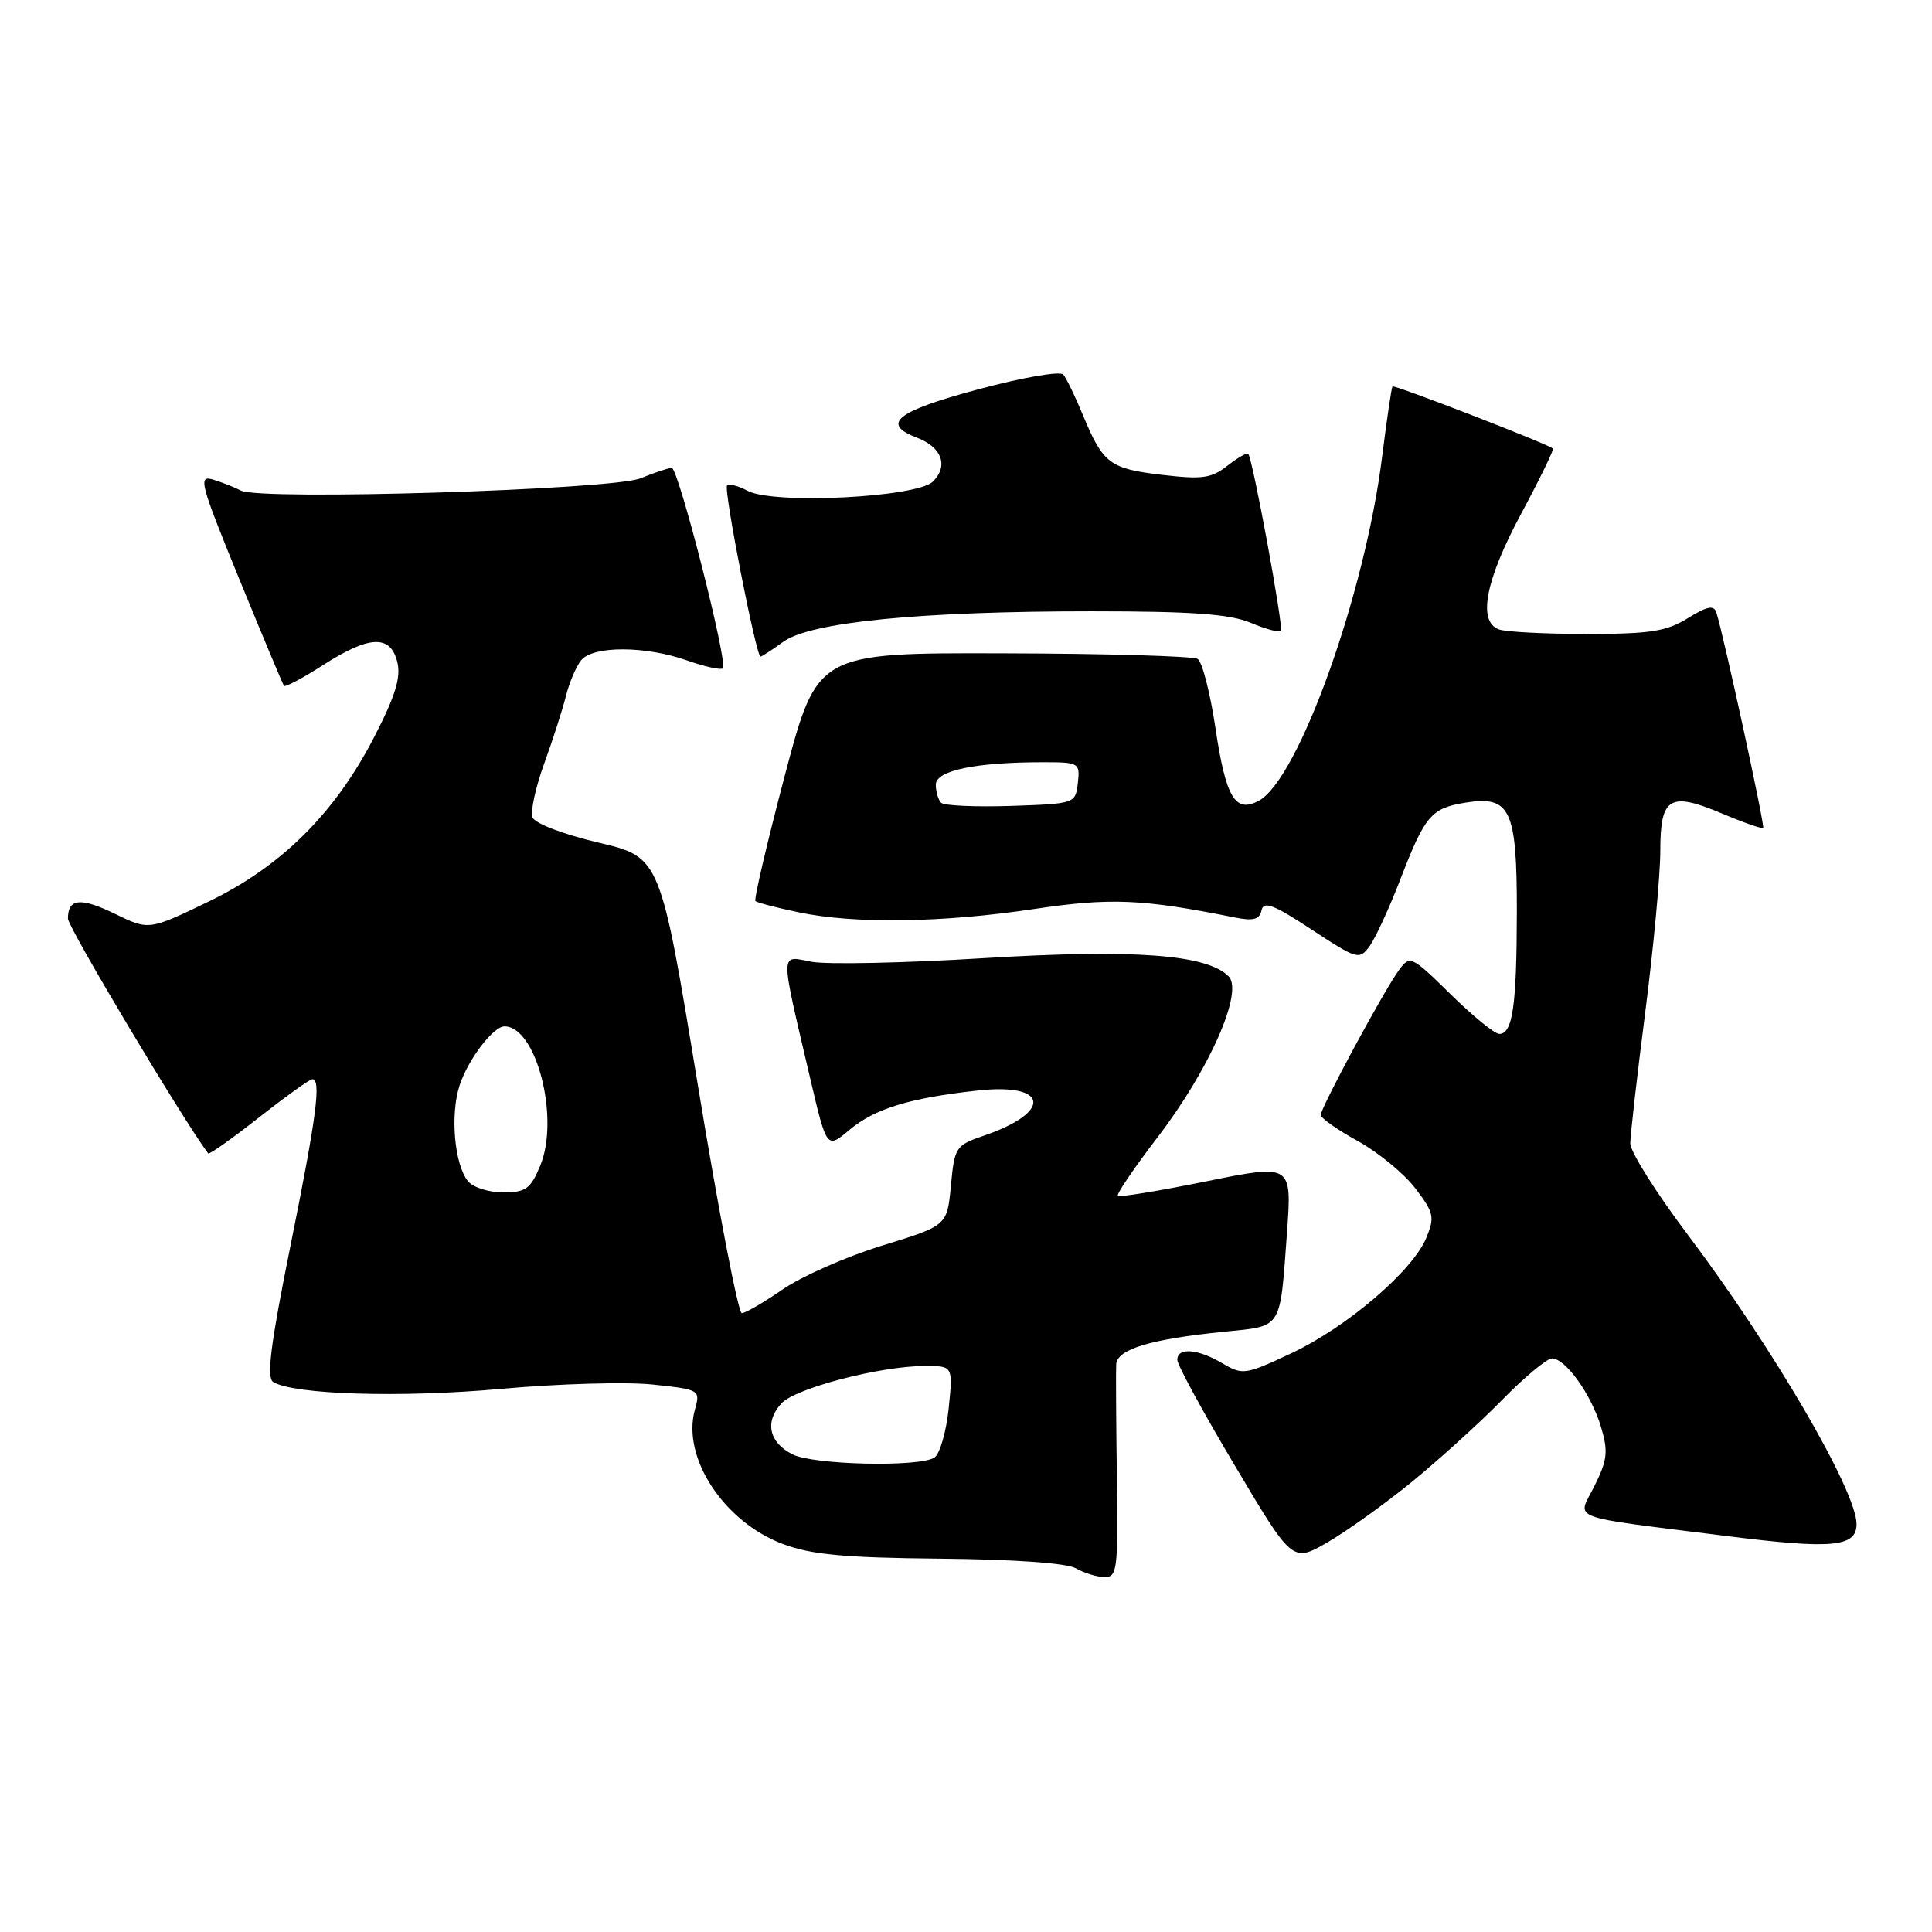 <?xml version="1.0" encoding="UTF-8" standalone="no"?>
<!DOCTYPE svg PUBLIC "-//W3C//DTD SVG 1.1//EN" "http://www.w3.org/Graphics/SVG/1.1/DTD/svg11.dtd" >
<svg xmlns="http://www.w3.org/2000/svg" xmlns:xlink="http://www.w3.org/1999/xlink" version="1.1" viewBox="0 0 256 256">
 <g >
 <path fill="currentColor"
d=" M 147.99 195.75 C 147.89 188.46 147.85 181.73 147.90 180.79 C 148.02 178.78 152.39 177.45 162.22 176.46 C 169.99 175.67 169.58 176.31 170.53 163.37 C 171.19 154.23 171.19 154.23 159.85 156.53 C 153.61 157.80 148.33 158.66 148.12 158.45 C 147.91 158.24 150.27 154.76 153.36 150.73 C 160.26 141.72 164.82 131.39 162.79 129.36 C 159.89 126.46 150.28 125.75 130.36 126.96 C 119.83 127.61 109.56 127.82 107.54 127.44 C 103.29 126.64 103.31 125.59 107.35 142.87 C 109.55 152.25 109.55 152.25 112.55 149.72 C 115.91 146.90 120.55 145.48 129.64 144.49 C 138.97 143.48 139.46 147.37 130.40 150.47 C 126.63 151.76 126.48 151.99 126.00 157.10 C 125.50 162.40 125.50 162.40 116.91 165.04 C 112.19 166.49 106.26 169.10 103.73 170.84 C 101.21 172.58 98.76 174.00 98.29 174.00 C 97.82 174.00 95.20 160.40 92.47 143.79 C 87.50 113.58 87.50 113.58 79.30 111.65 C 74.63 110.55 70.87 109.11 70.56 108.31 C 70.27 107.53 70.96 104.33 72.10 101.20 C 73.24 98.06 74.54 94.02 74.99 92.22 C 75.44 90.42 76.35 88.28 77.02 87.47 C 78.62 85.55 85.53 85.57 91.03 87.51 C 93.39 88.34 95.52 88.81 95.78 88.55 C 96.49 87.85 89.89 62.00 89.01 62.00 C 88.59 62.00 86.73 62.62 84.87 63.38 C 81.10 64.91 34.41 66.34 31.91 65.00 C 31.13 64.58 29.50 63.94 28.27 63.56 C 26.22 62.93 26.48 63.94 31.69 76.69 C 34.80 84.29 37.47 90.67 37.63 90.88 C 37.79 91.09 40.12 89.85 42.80 88.13 C 48.94 84.19 51.73 84.07 52.64 87.70 C 53.15 89.74 52.41 92.17 49.60 97.63 C 44.37 107.78 37.27 114.83 27.59 119.49 C 19.73 123.27 19.73 123.27 15.30 121.12 C 10.67 118.87 9.00 119.03 9.00 121.72 C 9.00 122.86 24.26 148.41 27.58 152.83 C 27.72 153.02 30.74 150.88 34.30 148.08 C 37.86 145.29 41.04 143.00 41.38 143.00 C 42.59 143.00 41.95 147.91 38.50 165.02 C 35.85 178.13 35.29 182.56 36.20 183.12 C 38.91 184.80 53.16 185.23 66.33 184.04 C 73.93 183.35 83.00 183.09 86.49 183.46 C 92.77 184.13 92.81 184.16 92.07 186.82 C 90.32 193.13 95.92 201.66 103.74 204.59 C 107.50 206.00 111.87 206.41 124.56 206.53 C 134.38 206.62 141.37 207.12 142.56 207.81 C 143.63 208.43 145.33 208.95 146.34 208.97 C 148.04 209.00 148.16 208.02 147.99 195.75 Z  M 187.00 196.42 C 190.57 193.51 195.96 188.63 198.97 185.57 C 201.97 182.50 204.98 180.00 205.64 180.00 C 207.44 180.00 210.84 184.75 212.14 189.07 C 213.11 192.32 212.99 193.44 211.29 196.87 C 209.00 201.50 207.13 200.80 228.95 203.55 C 242.78 205.29 246.00 204.99 246.00 201.95 C 246.00 197.55 234.92 178.57 223.56 163.50 C 219.41 158.00 216.02 152.60 216.02 151.50 C 216.03 150.40 216.92 142.53 218.02 134.00 C 219.11 125.47 220.00 115.90 220.00 112.72 C 220.00 105.59 221.24 104.86 228.29 107.84 C 231.08 109.02 233.48 109.85 233.63 109.70 C 233.88 109.45 228.38 84.12 227.43 81.17 C 227.10 80.14 226.22 80.32 223.63 81.92 C 220.80 83.67 218.65 84.00 210.21 84.00 C 204.69 84.00 199.45 83.73 198.58 83.39 C 195.78 82.32 196.83 76.88 201.54 68.11 C 204.02 63.49 205.92 59.59 205.77 59.44 C 205.17 58.85 184.73 50.94 184.51 51.21 C 184.38 51.37 183.76 55.59 183.13 60.58 C 180.86 78.74 172.04 103.30 166.79 106.11 C 163.67 107.78 162.43 105.70 161.06 96.51 C 160.36 91.82 159.30 87.68 158.69 87.31 C 158.09 86.94 146.50 86.60 132.94 86.57 C 108.29 86.50 108.29 86.50 103.99 102.76 C 101.63 111.71 99.88 119.19 100.10 119.40 C 100.32 119.60 102.88 120.27 105.80 120.88 C 113.17 122.44 124.79 122.28 137.01 120.45 C 147.17 118.93 151.35 119.11 163.66 121.58 C 166.08 122.06 166.89 121.84 167.16 120.62 C 167.43 119.35 168.76 119.86 173.78 123.16 C 179.81 127.13 180.12 127.22 181.46 125.40 C 182.23 124.35 184.08 120.35 185.56 116.50 C 188.82 108.06 189.63 107.10 194.15 106.36 C 200.14 105.39 201.00 107.22 200.99 120.82 C 200.97 133.26 200.44 137.00 198.66 137.00 C 198.06 137.00 195.16 134.64 192.22 131.75 C 187.04 126.66 186.83 126.56 185.40 128.50 C 183.42 131.17 175.00 146.78 175.01 147.74 C 175.02 148.16 177.23 149.72 179.93 151.20 C 182.62 152.69 186.04 155.50 187.53 157.45 C 190.00 160.68 190.13 161.28 188.99 164.03 C 187.17 168.41 178.49 175.84 171.14 179.30 C 165.01 182.18 164.66 182.23 161.98 180.65 C 158.71 178.71 156.00 178.51 156.00 180.19 C 156.00 180.85 159.43 187.16 163.63 194.21 C 171.25 207.04 171.25 207.04 175.88 204.38 C 178.42 202.91 183.43 199.33 187.00 196.42 Z  M 103.79 85.04 C 107.39 82.43 121.86 81.00 144.64 81.00 C 157.93 81.00 162.92 81.36 165.69 82.51 C 167.68 83.35 169.49 83.84 169.72 83.61 C 170.12 83.21 166.01 60.89 165.40 60.14 C 165.24 59.94 164.00 60.65 162.64 61.71 C 160.52 63.38 159.29 63.55 153.97 62.92 C 147.04 62.11 146.16 61.44 143.49 55.00 C 142.47 52.52 141.30 50.11 140.89 49.63 C 140.48 49.14 135.42 50.03 129.58 51.60 C 118.74 54.51 116.67 56.16 121.53 58.01 C 124.80 59.26 125.70 61.73 123.63 63.80 C 121.51 65.92 102.50 66.87 99.05 65.03 C 97.83 64.37 96.61 64.06 96.34 64.33 C 95.85 64.81 100.19 87.00 100.77 87.00 C 100.94 87.00 102.30 86.12 103.79 85.04 Z  M 105.01 192.71 C 101.90 191.14 101.30 188.43 103.52 185.98 C 105.35 183.95 116.65 181.00 122.59 181.00 C 126.28 181.00 126.28 181.00 125.70 186.66 C 125.37 189.77 124.52 192.69 123.81 193.14 C 121.77 194.43 107.78 194.11 105.01 192.71 Z  M 62.03 156.54 C 60.21 154.34 59.62 147.68 60.91 143.78 C 62.04 140.36 65.36 136.00 66.85 136.00 C 71.08 136.00 74.20 148.20 71.57 154.49 C 70.30 157.54 69.65 158.00 66.67 158.00 C 64.79 158.00 62.70 157.34 62.03 156.54 Z  M 124.70 106.37 C 124.32 105.98 124.00 104.90 124.00 103.97 C 124.00 102.10 129.25 101.00 138.21 101.00 C 142.99 101.00 143.12 101.08 142.82 103.75 C 142.50 106.48 142.45 106.50 133.95 106.79 C 129.25 106.94 125.09 106.76 124.70 106.37 Z "/>
</g>
</svg>